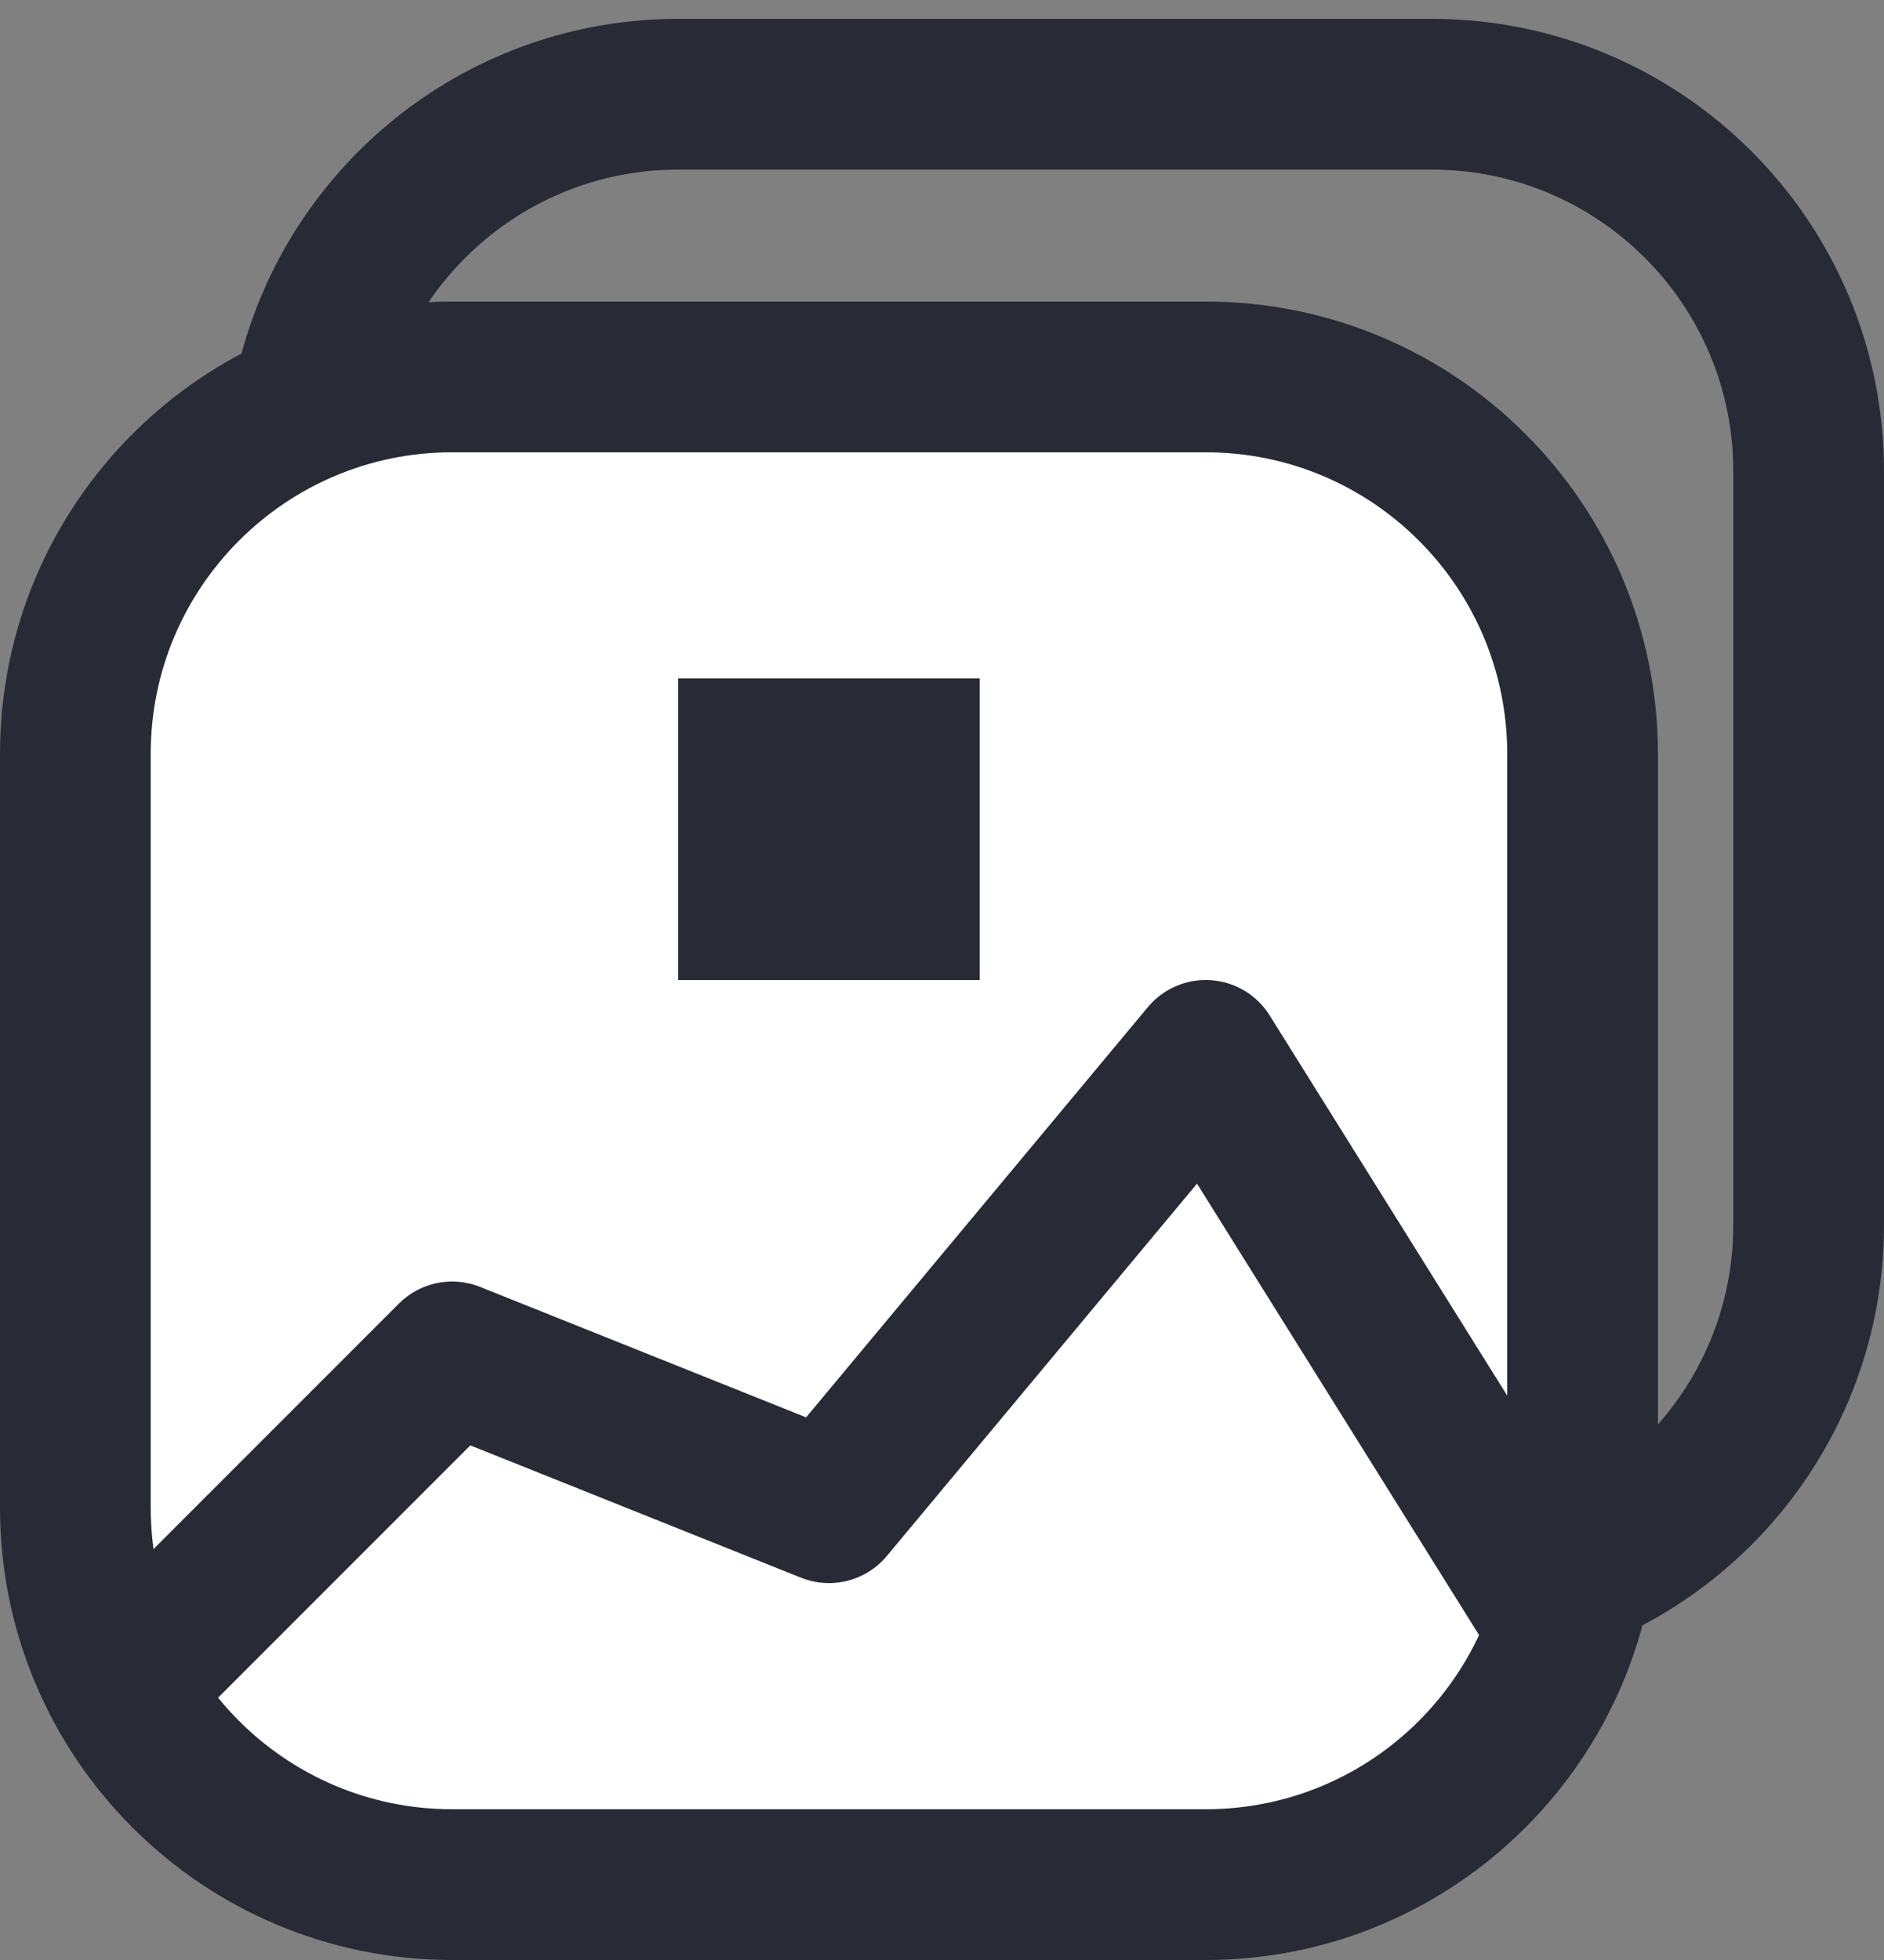 <svg width="25" height="26" viewBox="0 0 25 26" fill="none" xmlns="http://www.w3.org/2000/svg">
<rect x="0" y="0" width="25" height="26" fill="#808080" stroke="none"/>
<path d="M4 6.25C4 3.489 6.239 1.25 9 1.25H19C21.761 1.25 24 3.489 24 6.25V16.25C24 19.011 21.761 21.25 19 21.25H9C6.239 21.25 4 19.011 4 16.25V6.25Z" stroke="#282B35" stroke-width="2"/>
<path d="M1 10C1 7.239 3.239 5 6 5H16C18.761 5 21 7.239 21 10V20C21 22.761 18.761 25 16 25H6C3.239 25 1 22.761 1 20V10Z" fill="white" stroke="#282B35" stroke-width="2"/>
<path d="M2 22L6 18L11 20L16 14L21 22" stroke="#282B35" stroke-width="2" stroke-linejoin="round"/>
<path d="M10 10H12V12H10V10Z" fill="white" stroke="#282B35" stroke-width="2"/>
</svg>
